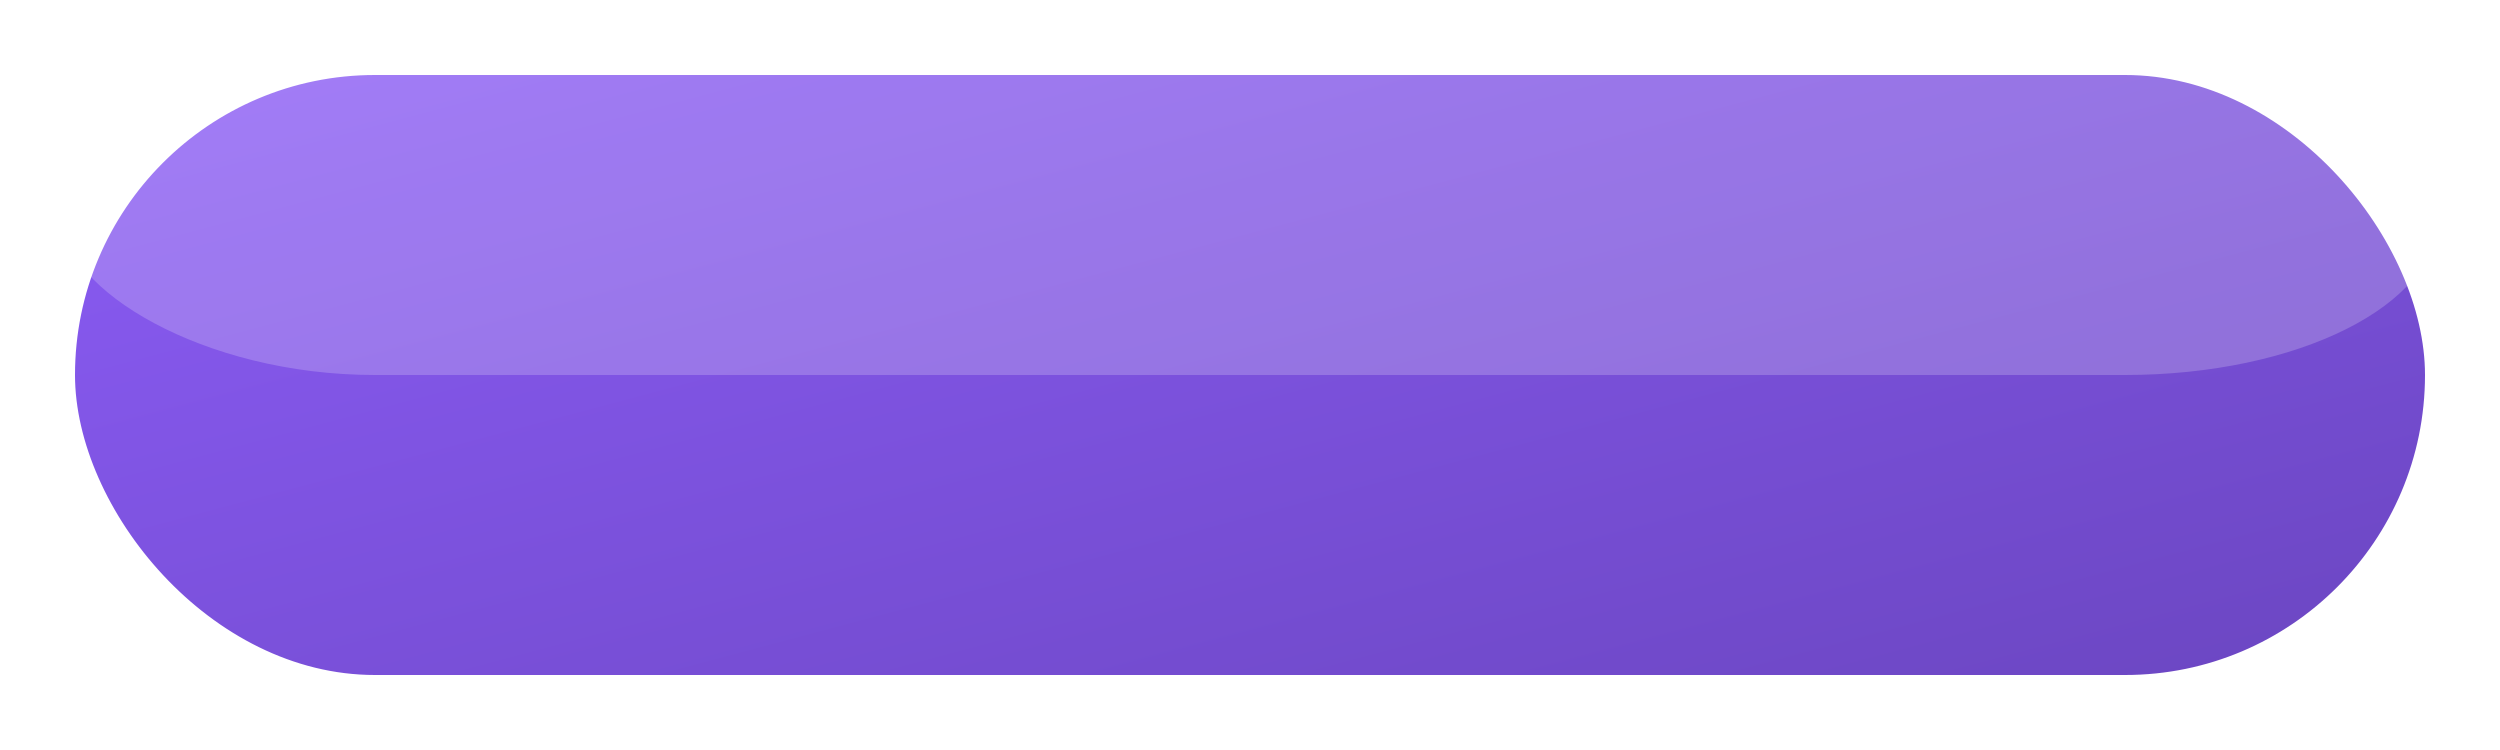 <svg width="200" height="60" viewBox="0 0 200 60" xmlns="http://www.w3.org/2000/svg">
  <!-- ボタン -->
  <defs>
    <linearGradient id="buttonGradient" x1="0%" y1="0%" x2="100%" y2="100%">
      <stop offset="0%" stop-color="#8B5CF6"/>
      <stop offset="100%" stop-color="#6B46C1"/>
    </linearGradient>
    <filter id="buttonShadow">
      <feDropShadow dx="2" dy="2" stdDeviation="3" flood-color="#000" flood-opacity="0.3"/>
    </filter>
  </defs>
  
  <!-- ボタン背景 -->
  <rect x="5" y="5" width="190" height="50" rx="25" fill="url(#buttonGradient)" filter="url(#buttonShadow)"/>
  
  <!-- ボタンのハイライト -->
  <rect x="5" y="5" width="190" height="25" rx="25" fill="#FFFFFF" opacity="0.2"/>
  
  <!-- ボタンの境界線 -->
  <rect x="5" y="5" width="190" height="50" rx="25" fill="none" stroke="#FFFFFF" stroke-width="2"/>
</svg>